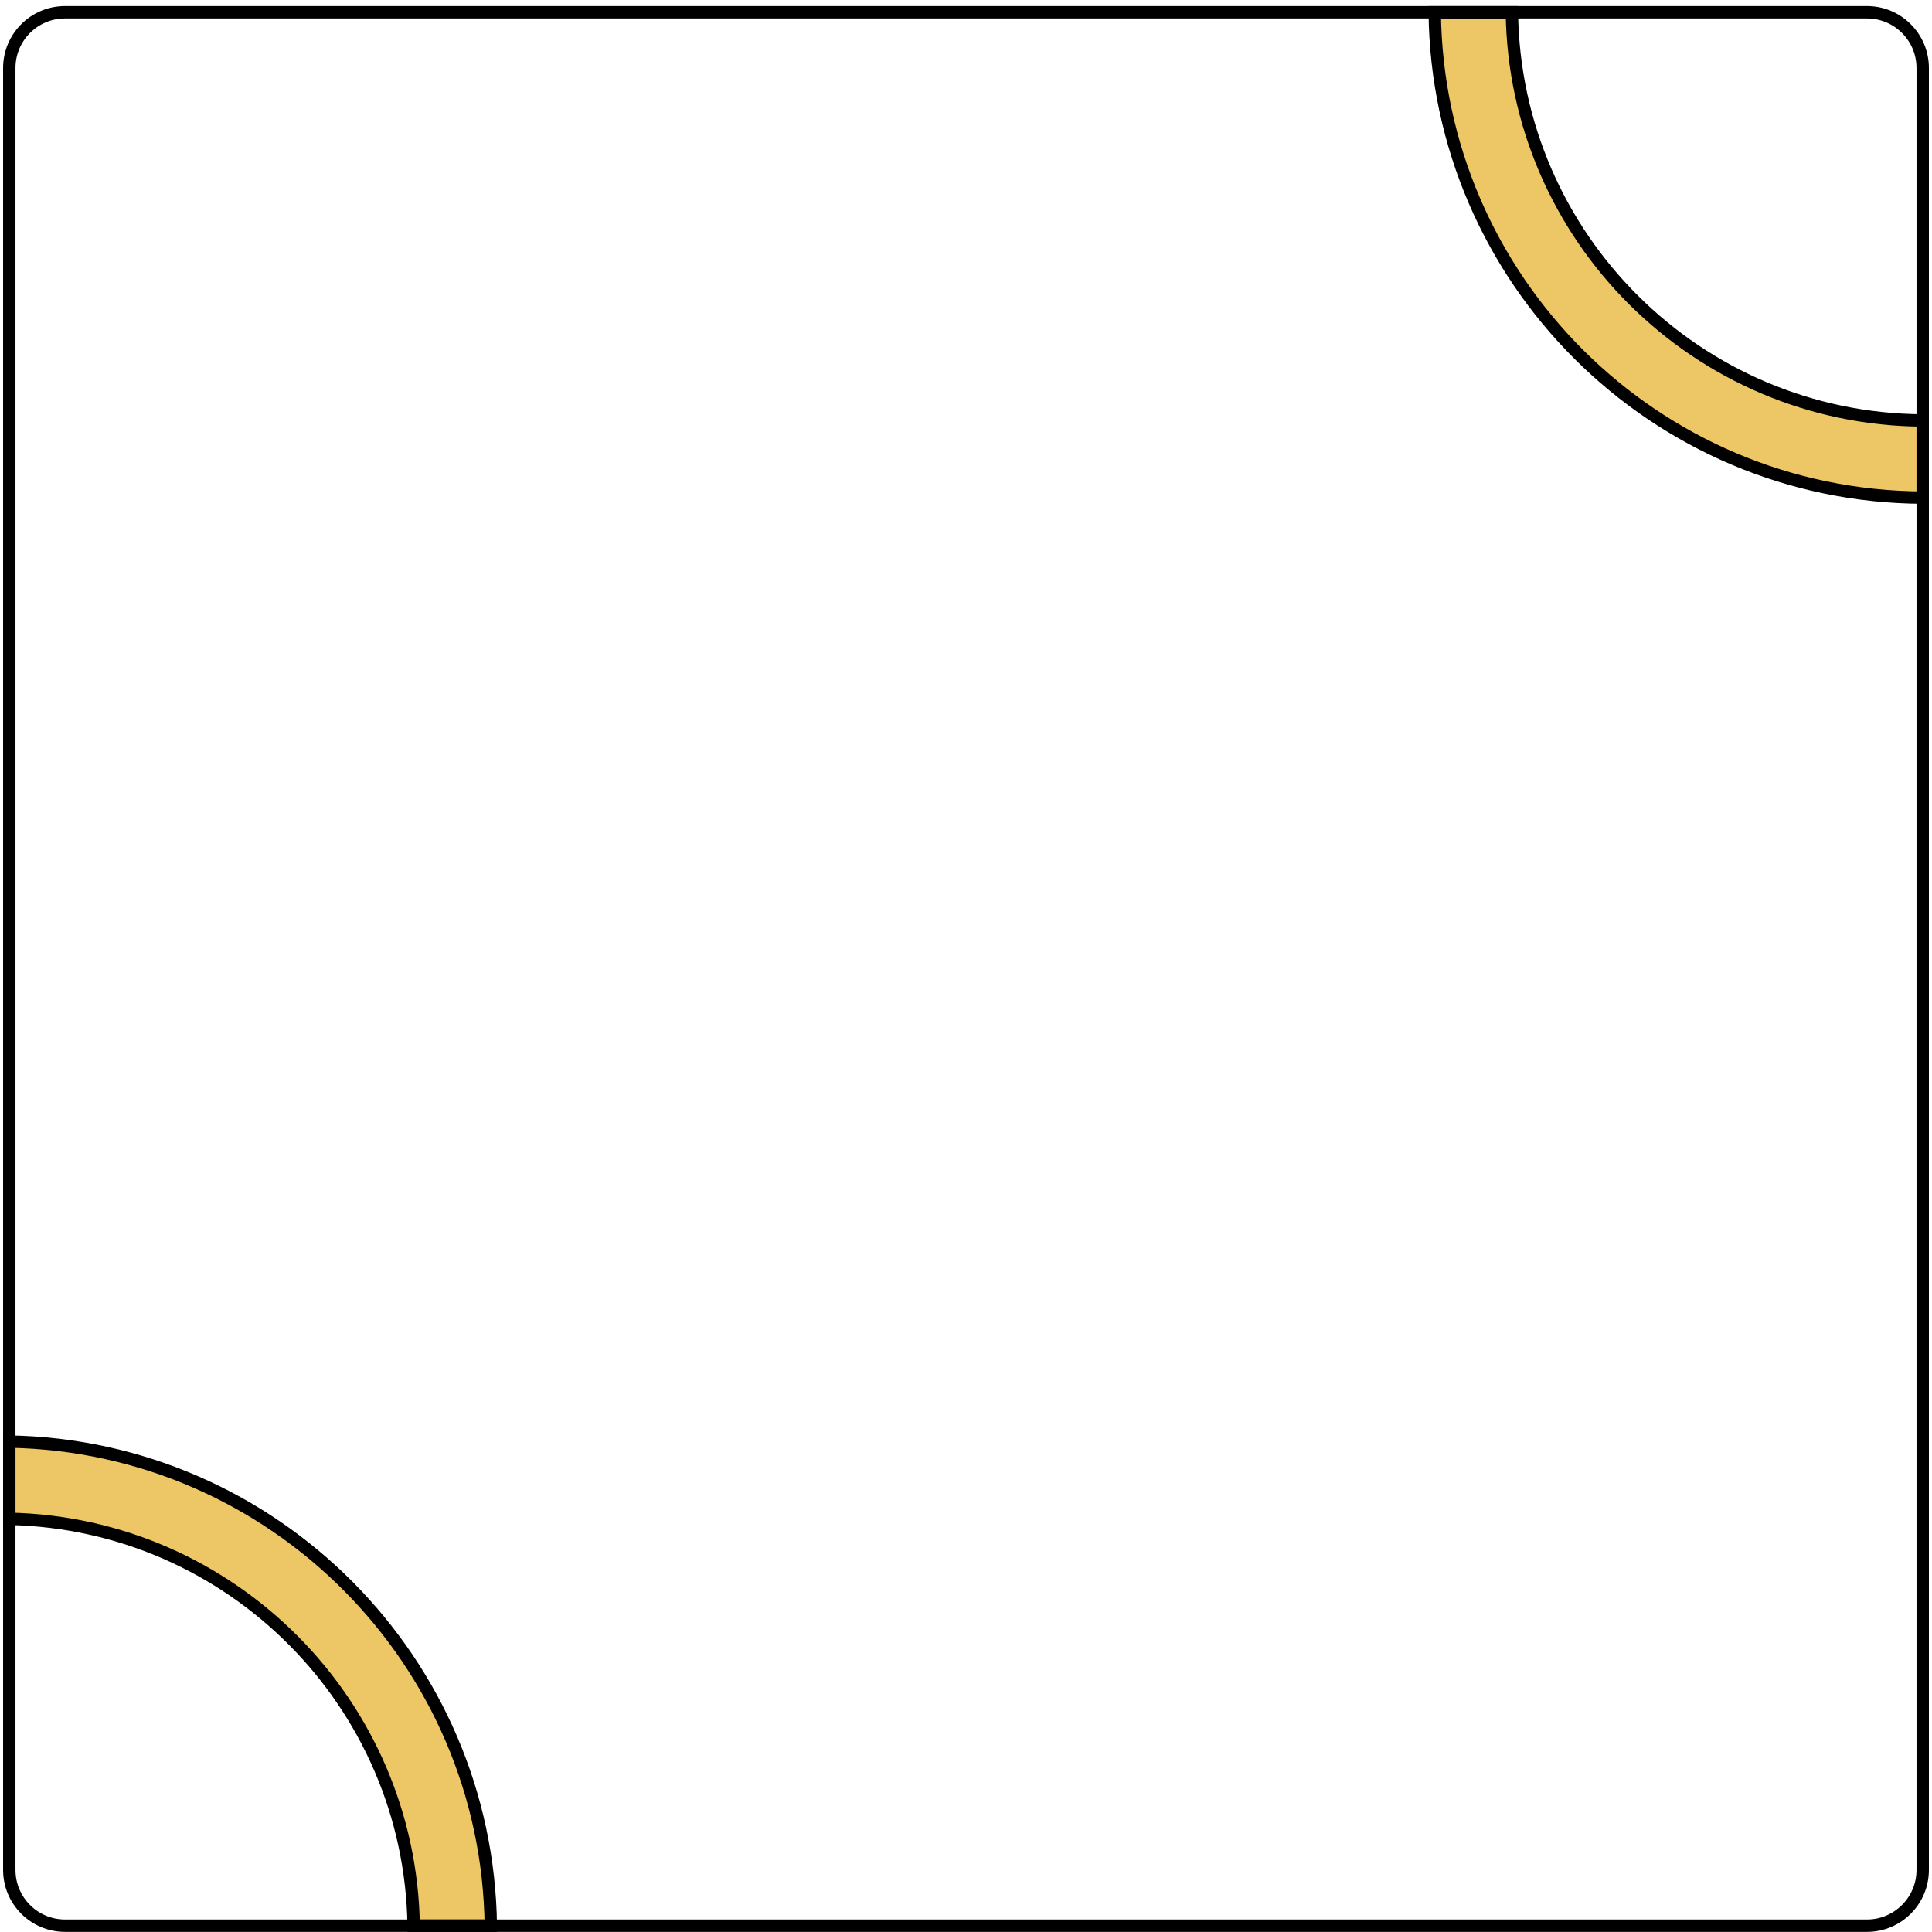 <svg width="312" height="312" viewBox="0 0 312 312" fill="none" xmlns="http://www.w3.org/2000/svg">
<path d="M310.5 67.899V80.359C267.213 80.145 232.138 45.212 231.695 1.98H244.155C244.598 38.327 274.099 67.685 310.5 67.899Z" fill="#EDC666" stroke="black" stroke-width="2" stroke-miterlimit="10"/>
<path d="M66.802 310.98C66.265 275.062 37.358 246.026 1.5 245.274V232.802C44.243 233.557 78.724 268.186 79.264 310.98H66.802Z" fill="#EDC666" stroke="black" stroke-width="2" stroke-miterlimit="10"/>
<path d="M10.5 1.98H301.5C306.471 1.98 310.5 6.009 310.5 10.98V301.98C310.5 306.951 306.471 310.98 301.5 310.98H10.5C5.529 310.98 1.5 306.951 1.5 301.98V10.98C1.5 6.009 5.529 1.98 10.5 1.98Z" stroke="black" stroke-width="2"/>
</svg>
